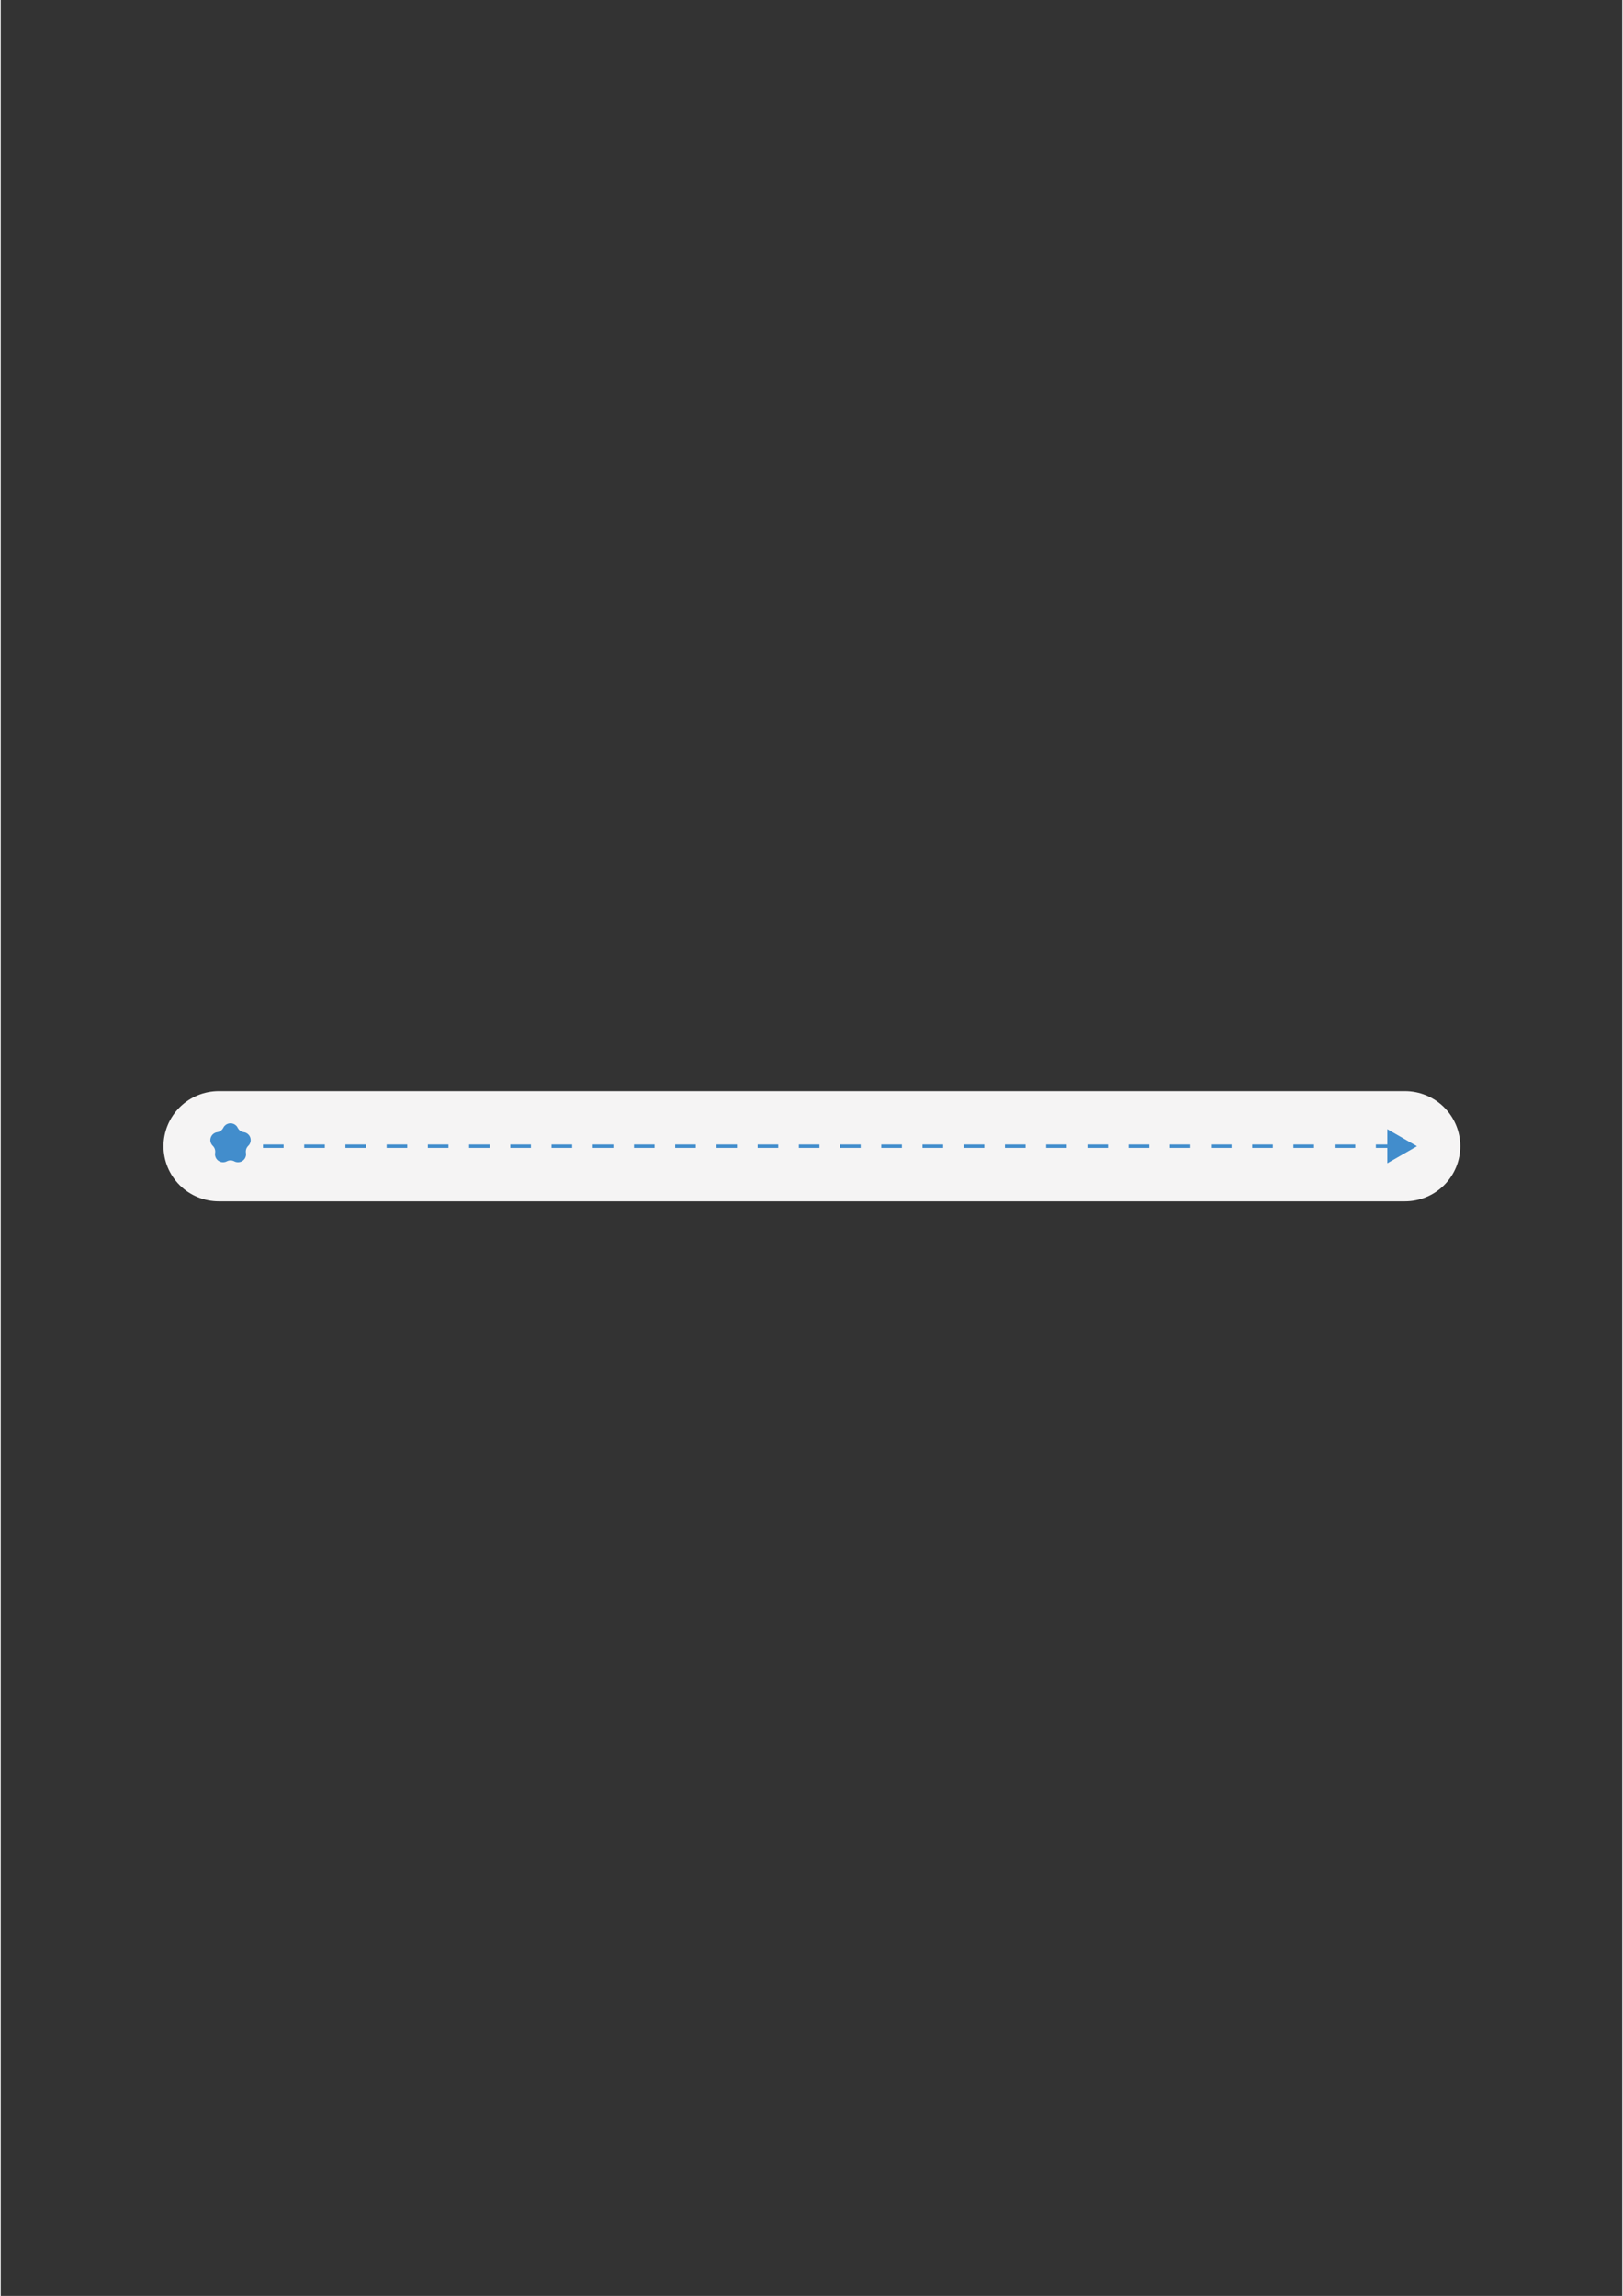 <svg xmlns="http://www.w3.org/2000/svg" xmlns:xlink="http://www.w3.org/1999/xlink" width="794" zoomAndPan="magnify" viewBox="0 0 594.96 842.25" height="1123" preserveAspectRatio="xMidYMid meet" version="1.0"><rect x="0" y="0" width="594.96" height="842.25" fill="#333333" stroke="none"/><defs><clipPath id="5b328900fb"><path d="M 59.719 400.25 L 535.547 400.25 L 535.547 440.715 L 59.719 440.715 Z M 59.719 400.25 " clip-rule="nonzero"/></clipPath></defs><g clip-path="url(#5b328900fb)"><path fill="#f5f4f4" d="M 80.016 400.281 L 515.23 400.281 C 515.895 400.281 516.559 400.312 517.219 400.379 C 517.879 400.441 518.539 400.539 519.188 400.668 C 519.84 400.797 520.484 400.957 521.121 401.148 C 521.758 401.344 522.383 401.566 522.996 401.816 C 523.609 402.07 524.211 402.355 524.797 402.668 C 525.383 402.977 525.953 403.316 526.508 403.688 C 527.059 404.055 527.594 404.445 528.105 404.867 C 528.621 405.285 529.113 405.73 529.582 406.199 C 530.051 406.668 530.496 407.156 530.918 407.668 C 531.34 408.18 531.738 408.711 532.105 409.262 C 532.477 409.812 532.816 410.379 533.129 410.961 C 533.441 411.547 533.727 412.145 533.98 412.754 C 534.234 413.367 534.461 413.988 534.652 414.621 C 534.844 415.254 535.008 415.898 535.137 416.547 C 535.266 417.195 535.363 417.848 535.43 418.508 C 535.492 419.164 535.527 419.824 535.527 420.488 C 535.527 421.148 535.492 421.809 535.43 422.469 C 535.363 423.129 535.266 423.781 535.137 424.43 C 535.008 425.078 534.844 425.719 534.652 426.355 C 534.461 426.988 534.234 427.609 533.98 428.223 C 533.727 428.832 533.441 429.43 533.129 430.016 C 532.816 430.598 532.477 431.164 532.105 431.715 C 531.738 432.266 531.34 432.797 530.918 433.309 C 530.496 433.82 530.051 434.309 529.582 434.777 C 529.113 435.246 528.621 435.688 528.105 436.109 C 527.594 436.527 527.059 436.922 526.508 437.289 C 525.953 437.656 525.383 437.996 524.797 438.309 C 524.211 438.621 523.609 438.906 522.996 439.156 C 522.383 439.41 521.758 439.633 521.121 439.824 C 520.484 440.02 519.84 440.18 519.188 440.309 C 518.539 440.438 517.879 440.535 517.219 440.598 C 516.559 440.664 515.895 440.695 515.23 440.695 L 80.016 440.695 C 79.352 440.695 78.688 440.664 78.027 440.598 C 77.367 440.535 76.707 440.438 76.055 440.309 C 75.406 440.18 74.762 440.02 74.125 439.824 C 73.488 439.633 72.863 439.41 72.25 439.156 C 71.637 438.906 71.035 438.621 70.449 438.309 C 69.863 437.996 69.293 437.656 68.738 437.289 C 68.188 436.922 67.652 436.527 67.141 436.109 C 66.625 435.688 66.133 435.246 65.664 434.777 C 65.195 434.309 64.75 433.82 64.328 433.309 C 63.906 432.797 63.508 432.266 63.141 431.715 C 62.77 431.164 62.43 430.598 62.117 430.016 C 61.801 429.43 61.52 428.832 61.266 428.223 C 61.012 427.609 60.785 426.988 60.594 426.355 C 60.398 425.719 60.238 425.078 60.109 424.43 C 59.98 423.781 59.883 423.129 59.816 422.469 C 59.75 421.809 59.719 421.148 59.719 420.488 C 59.719 419.824 59.75 419.164 59.816 418.508 C 59.883 417.848 59.98 417.195 60.109 416.547 C 60.238 415.898 60.398 415.254 60.594 414.621 C 60.785 413.988 61.012 413.367 61.266 412.754 C 61.52 412.145 61.801 411.547 62.117 410.961 C 62.43 410.379 62.77 409.812 63.141 409.262 C 63.508 408.711 63.906 408.18 64.328 407.668 C 64.75 407.156 65.195 406.668 65.664 406.199 C 66.133 405.73 66.625 405.285 67.141 404.867 C 67.652 404.445 68.188 404.055 68.738 403.688 C 69.293 403.316 69.863 402.977 70.449 402.668 C 71.035 402.355 71.637 402.07 72.25 401.816 C 72.863 401.566 73.488 401.344 74.125 401.148 C 74.762 400.957 75.406 400.797 76.055 400.668 C 76.707 400.539 77.367 400.441 78.027 400.379 C 78.688 400.312 79.352 400.281 80.016 400.281 Z M 80.016 400.281 " fill-opacity="1" fill-rule="nonzero"/></g><path fill="#428dcc" d="M 81.102 419.859 L 88.66 419.859 L 88.66 421.117 L 81.102 421.117 M 96.223 419.859 L 103.785 419.859 L 103.785 421.117 L 96.223 421.117 M 111.348 419.859 L 118.91 419.859 L 118.91 421.117 L 111.348 421.117 M 126.473 419.859 L 134.031 419.859 L 134.031 421.117 L 126.473 421.117 M 141.594 419.859 L 149.156 419.859 L 149.156 421.117 L 141.594 421.117 M 156.719 419.859 L 164.281 419.859 L 164.281 421.117 L 156.719 421.117 M 171.844 419.859 L 179.402 419.859 L 179.402 421.117 L 171.844 421.117 M 186.965 419.859 L 194.527 419.859 L 194.527 421.117 L 186.965 421.117 M 202.09 419.859 L 209.652 419.859 L 209.652 421.117 L 202.09 421.117 M 217.211 419.859 L 224.773 419.859 L 224.773 421.117 L 217.211 421.117 M 232.336 419.859 L 239.898 419.859 L 239.898 421.117 L 232.336 421.117 M 247.461 419.859 L 255.023 419.859 L 255.023 421.117 L 247.461 421.117 M 262.582 419.859 L 270.145 419.859 L 270.145 421.117 L 262.582 421.117 M 277.707 419.859 L 285.27 419.859 L 285.27 421.117 L 277.707 421.117 M 292.832 419.859 L 300.391 419.859 L 300.391 421.117 L 292.832 421.117 M 307.953 419.859 L 315.516 419.859 L 315.516 421.117 L 307.953 421.117 M 323.078 419.859 L 330.641 419.859 L 330.641 421.117 L 323.078 421.117 M 338.203 419.859 L 345.762 419.859 L 345.762 421.117 L 338.203 421.117 M 353.324 419.859 L 360.887 419.859 L 360.887 421.117 L 353.324 421.117 M 368.449 419.859 L 376.012 419.859 L 376.012 421.117 L 368.449 421.117 M 383.57 419.859 L 391.133 419.859 L 391.133 421.117 L 383.57 421.117 M 398.695 419.859 L 406.258 419.859 L 406.258 421.117 L 398.695 421.117 M 413.82 419.859 L 421.383 419.859 L 421.383 421.117 L 413.82 421.117 M 428.941 419.859 L 436.504 419.859 L 436.504 421.117 L 428.941 421.117 M 444.066 419.859 L 451.629 419.859 L 451.629 421.117 L 444.066 421.117 M 459.191 419.859 L 466.754 419.859 L 466.754 421.117 L 459.191 421.117 M 474.312 419.859 L 481.875 419.859 L 481.875 421.117 L 474.312 421.117 M 489.438 419.859 L 497 419.859 L 497 421.117 L 489.438 421.117 M 504.562 419.859 L 510.598 419.859 L 510.598 421.117 L 504.562 421.117 " fill-opacity="1" fill-rule="nonzero"/><path fill="#428dcc" d="M 508.758 426.742 L 519.641 420.488 L 508.758 414.234 Z M 508.758 426.742 " fill-opacity="1" fill-rule="nonzero"/><path fill="#428dcc" d="M 86.953 413.727 C 87.168 414.16 87.473 414.52 87.863 414.805 C 88.254 415.09 88.691 415.266 89.172 415.336 C 89.73 415.414 90.227 415.637 90.656 415.996 C 91.09 416.355 91.391 416.805 91.566 417.336 C 91.742 417.871 91.758 418.41 91.625 418.953 C 91.488 419.5 91.215 419.965 90.812 420.355 C 90.465 420.691 90.219 421.09 90.07 421.547 C 89.922 422.004 89.887 422.469 89.965 422.941 C 90.062 423.492 90.004 424.027 89.789 424.543 C 89.578 425.059 89.246 425.484 88.793 425.812 C 88.34 426.141 87.832 426.324 87.273 426.363 C 86.711 426.402 86.184 426.293 85.688 426.035 C 85.258 425.809 84.801 425.695 84.312 425.695 C 83.828 425.695 83.371 425.809 82.941 426.035 C 82.445 426.293 81.914 426.402 81.355 426.363 C 80.797 426.324 80.289 426.141 79.836 425.812 C 79.383 425.484 79.051 425.059 78.836 424.543 C 78.625 424.027 78.566 423.492 78.66 422.941 C 78.738 422.469 78.703 422 78.555 421.547 C 78.402 421.09 78.156 420.691 77.812 420.355 C 77.406 419.965 77.133 419.5 77 418.957 C 76.863 418.41 76.879 417.875 77.055 417.34 C 77.227 416.805 77.527 416.359 77.961 415.996 C 78.391 415.637 78.887 415.418 79.441 415.336 C 79.922 415.266 80.359 415.09 80.75 414.805 C 81.145 414.523 81.445 414.164 81.66 413.73 C 81.91 413.23 82.27 412.828 82.746 412.531 C 83.223 412.234 83.742 412.086 84.305 412.086 C 84.867 412.086 85.387 412.234 85.863 412.527 C 86.344 412.824 86.707 413.223 86.953 413.727 Z M 86.953 413.727 " fill-opacity="1" fill-rule="nonzero"/></svg>